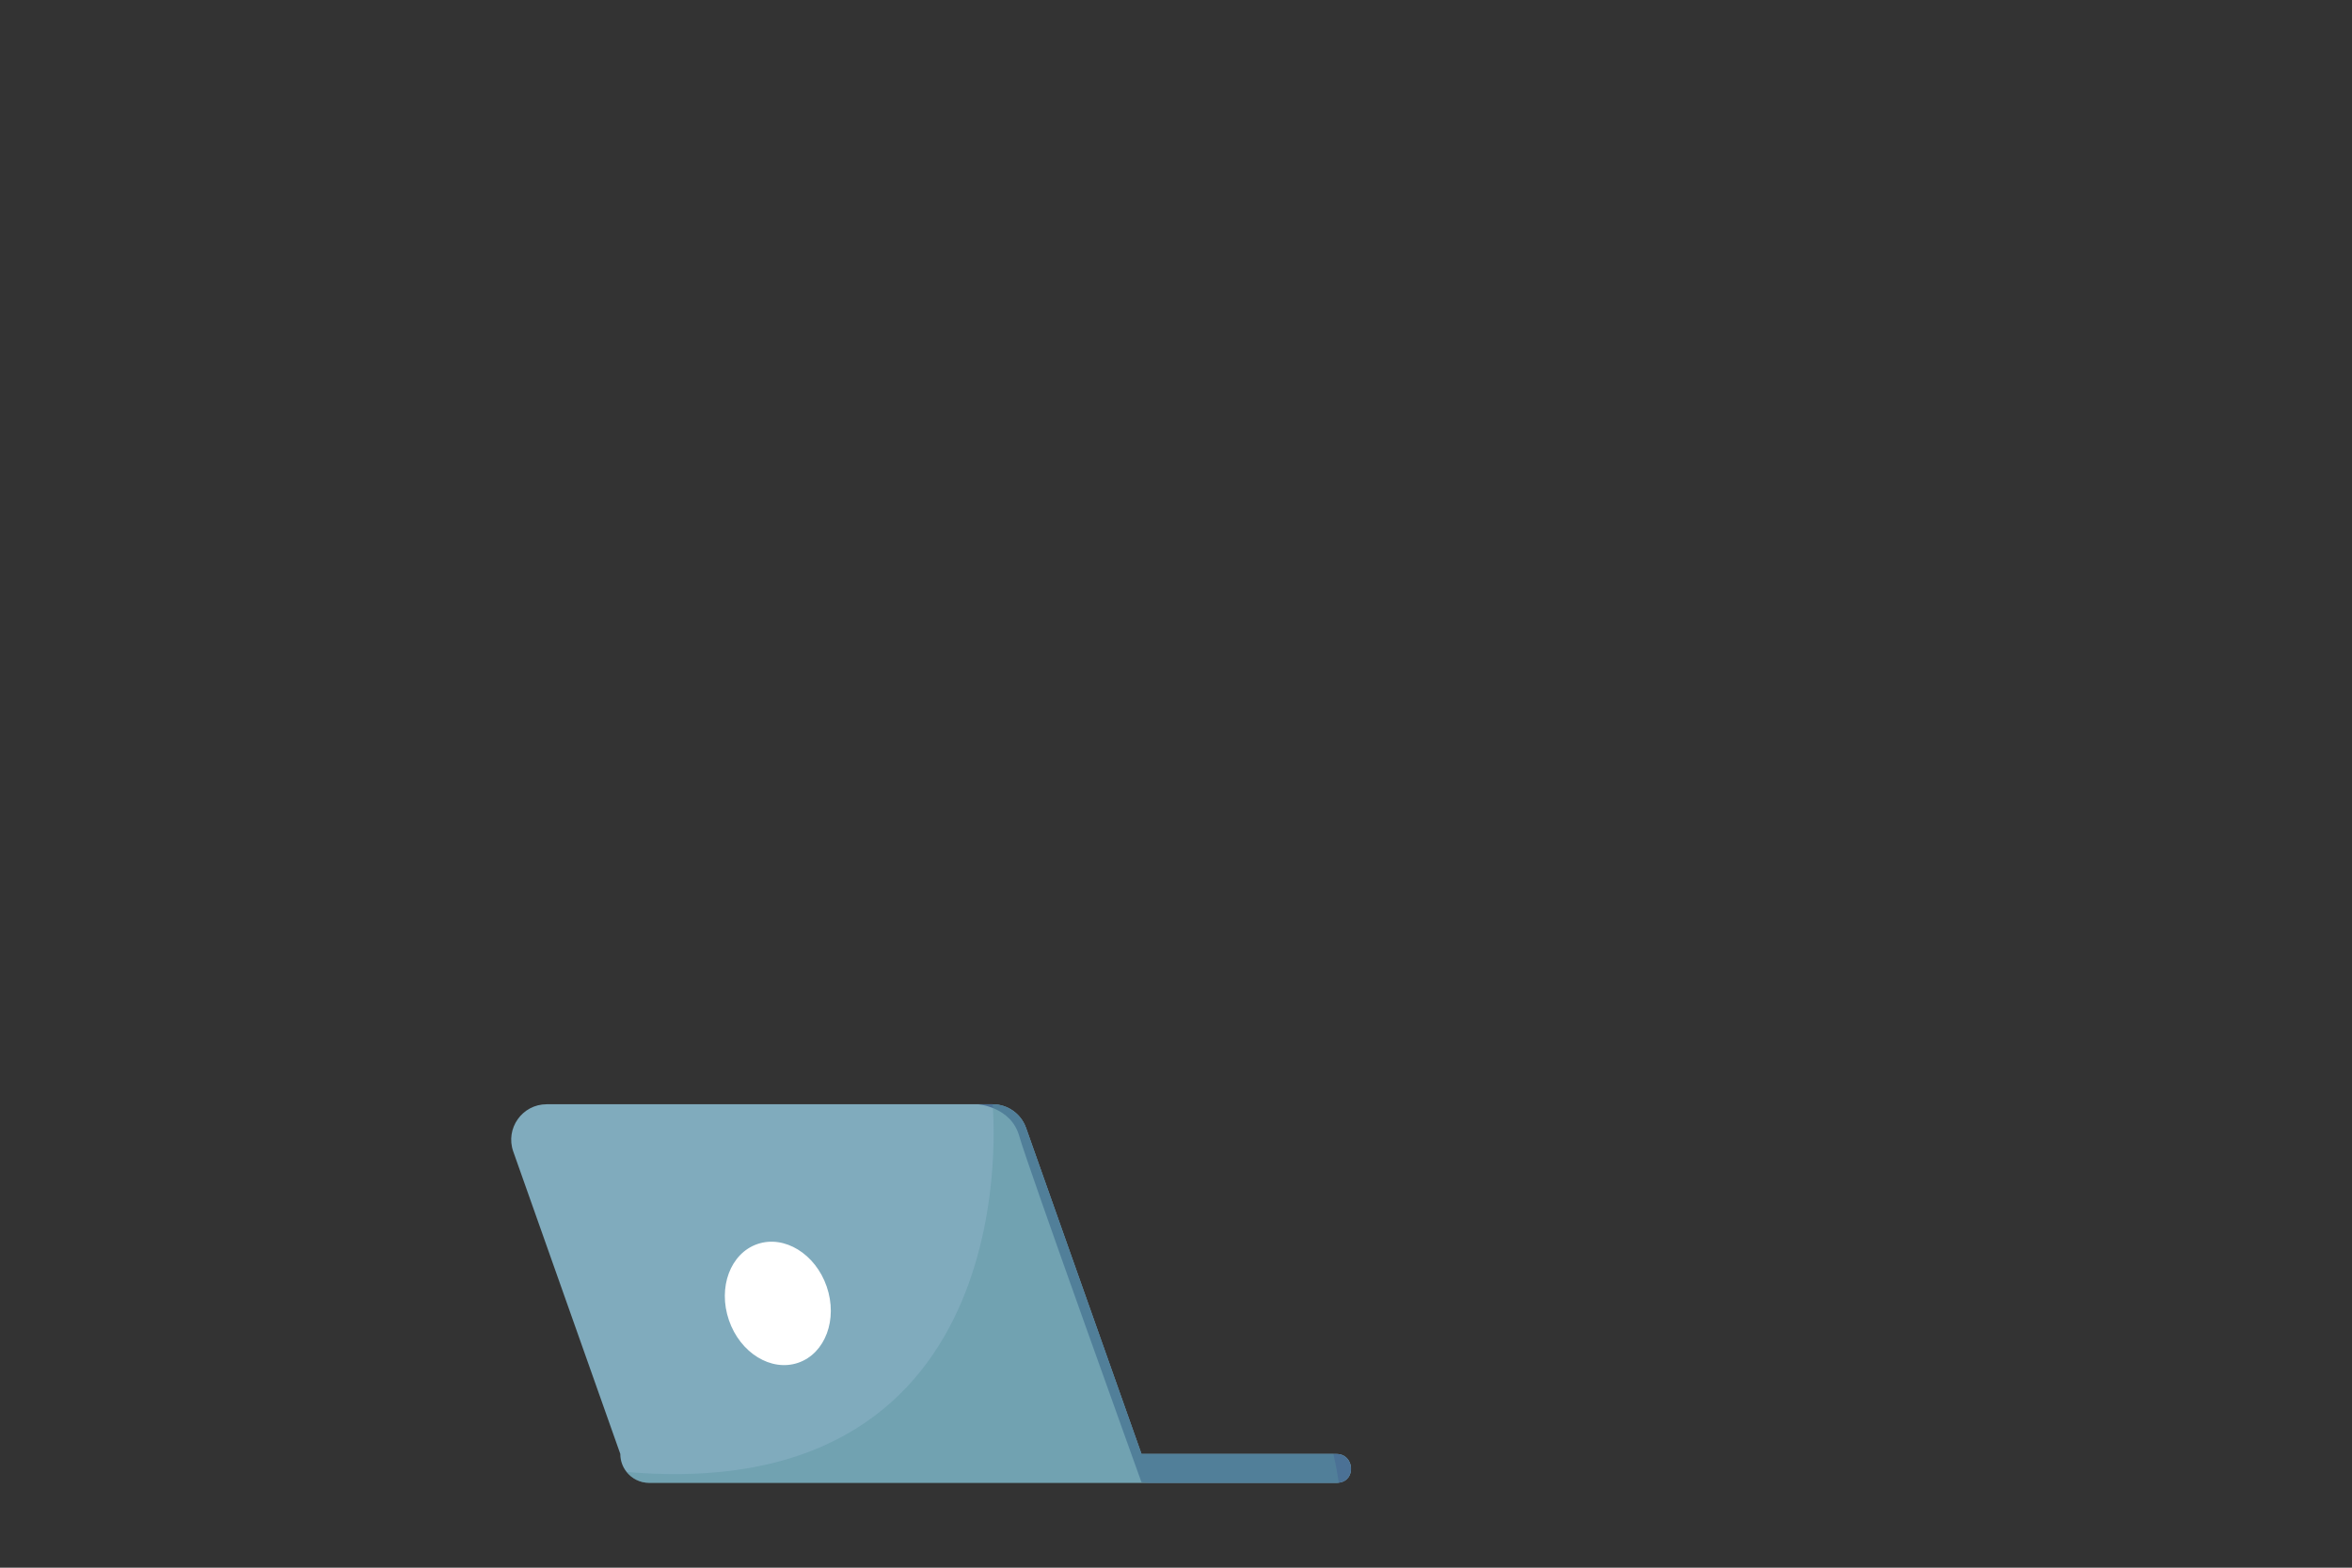 <?xml version="1.0" encoding="utf-8"?>
<!-- Generator: Adobe Illustrator 27.0.0, SVG Export Plug-In . SVG Version: 6.00 Build 0)  -->
<svg version="1.1" xmlns="http://www.w3.org/2000/svg" xmlns:xlink="http://www.w3.org/1999/xlink" x="0px" y="0px"
	 viewBox="0 0 750 500" style="enable-background:new 0 0 750 500;" xml:space="preserve">
<rect x="0" y="0" width="750" height="500" fill="#333333" stroke="none"/>
<style type="text/css">
	.st0{fill:#80ABBD;}
	.st1{fill:#FFFFFF;}
	.st2{fill:#4B7195;}
	.st3{opacity:0.4;fill:#5A93A0;}
</style>
<g id="BACKGROUND">
</g>
<g id="OBJECTS">
	<g>
		<g>
			<path class="st0" d="M426.93,472.88c-0.03,0.01-0.07,0.02-0.11,0.02c-0.27,0.03-0.55,0.04-0.83,0.04H207
				c-2.91,0-5.5-1.35-7.19-3.47c-1.26-1.57-2.01-3.57-2.01-5.74l-0.03-0.1l-34.1-96.35c-2.61-7.36,2.85-15.09,10.66-15.09h142.18
				c4.8,0,9.07,3.02,10.67,7.54l36.75,103.82c0.04,0.12,0.06,0.18,0.06,0.18h62.21C431.91,463.73,432.54,472.27,426.93,472.88z"/>
			<path class="st1" d="M263.62,410.35c3.6,10.45-0.47,21.33-9.08,24.29c-8.61,2.96-18.51-3.11-22.1-13.57
				c-3.6-10.45,0.47-21.33,9.08-24.29C250.13,393.82,260.02,399.9,263.62,410.35z"/>
			<path class="st2" d="M426.2,463.73h-62.21c0,0-0.02-0.06-0.05-0.18l-36.76-103.82c-1.6-4.52-5.87-7.53-10.67-7.53h-4.75
				c0,0,10.62,0.69,13.28,10.2c2.66,9.5,38.95,110.35,38.95,110.35l2.68,0.2h59.31c0.29,0,0.57-0.01,0.84-0.04
				C432.55,472.38,431.95,463.73,426.2,463.73z"/>
		</g>
		<path class="st3" d="M426.93,472.88c-0.03,0.01-0.07,0.02-0.11,0.02c-0.27,0.03-0.55,0.04-0.83,0.04H207
			c-2.91,0-5.5-1.35-7.19-3.47c129.44,11.12,116.7-117.28,116.7-117.28c4.8,0,9.07,3.02,10.67,7.54l36.75,103.82
			c0.04,0.12,0.06,0.18,0.06,0.18h61.23C425.88,466.76,426.46,469.81,426.93,472.88z"/>
	</g>
</g>
</svg>
